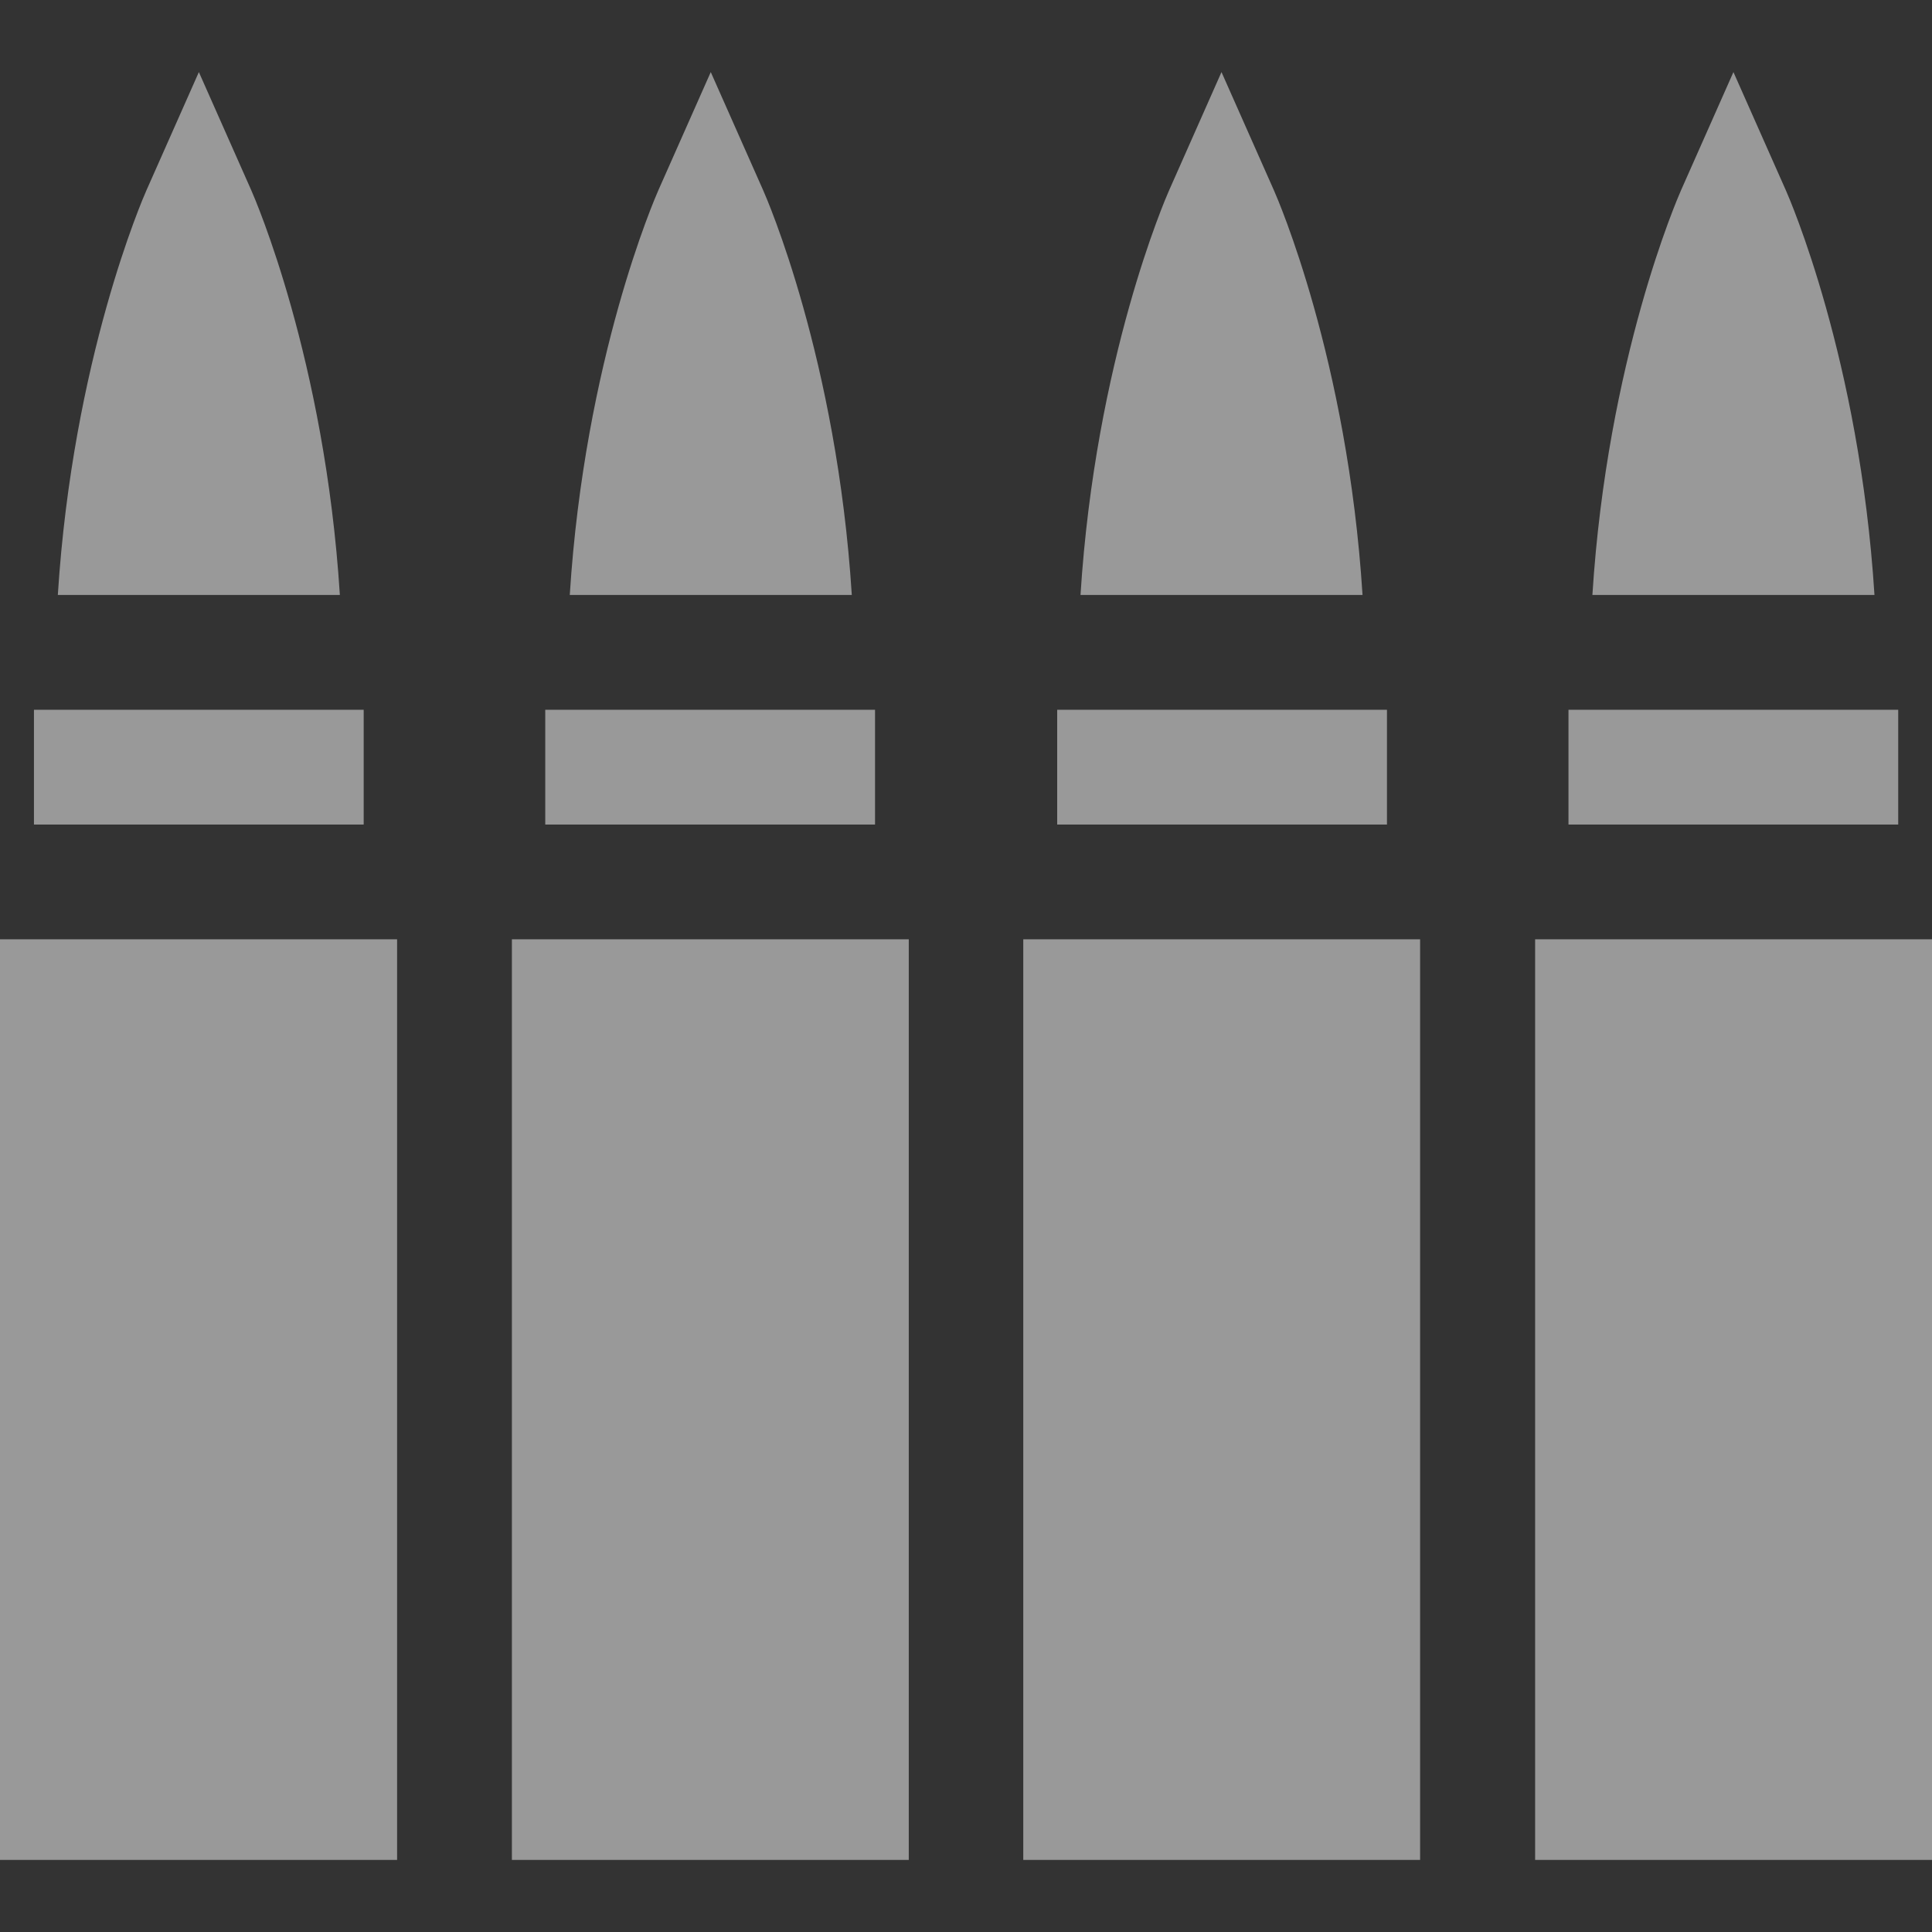 <svg width="45" height="45" viewBox="0 0 45 45" fill="none" xmlns="http://www.w3.org/2000/svg">
<rect x="0" y="0" width="45" height="45" fill="#333333" stroke="none"/>
<path d="M5.854 4.435L4.632 1.679L3.41 4.435C3.332 4.61 1.695 8.363 1.347 13.858H7.916C7.568 8.363 5.931 4.61 5.854 4.435Z" fill="white" fill-opacity="0.5"/>
<path d="M0.791 16.532V19.205H1.43H8.304H8.471V16.532H0.791Z" fill="white" fill-opacity="0.5"/>
<path d="M8.879 21.878H0.842H0V43.321H9.249V21.878H8.879Z" fill="white" fill-opacity="0.5"/>
<path d="M17.777 4.435L16.555 1.679L15.333 4.435C15.256 4.61 13.619 8.363 13.271 13.858H19.84C19.492 8.363 17.855 4.61 17.777 4.435Z" fill="white" fill-opacity="0.5"/>
<path d="M12.7 16.532V19.205H13.892H20.381V16.532H12.7Z" fill="white" fill-opacity="0.5"/>
<path d="M13.315 21.878H11.923V43.321H21.167V21.878H13.315Z" fill="white" fill-opacity="0.5"/>
<path d="M29.673 4.435L28.451 1.679L27.23 4.435C27.152 4.61 25.515 8.363 25.167 13.858H31.736C31.388 8.363 29.751 4.61 29.673 4.435Z" fill="white" fill-opacity="0.5"/>
<path d="M24.624 16.532V19.205H26.369H32.305V16.532H24.624Z" fill="white" fill-opacity="0.5"/>
<path d="M25.779 21.878H23.834V43.321H33.077V21.878H25.779Z" fill="white" fill-opacity="0.5"/>
<path d="M41.597 4.435L40.375 1.679L39.153 4.435C39.076 4.61 37.438 8.363 37.09 13.858H43.66C43.312 8.363 41.675 4.61 41.597 4.435Z" fill="white" fill-opacity="0.5"/>
<path d="M36.533 16.532V19.205H38.83H44.213V16.532H36.533Z" fill="white" fill-opacity="0.5"/>
<path d="M38.254 21.878H35.756V43.321H45V21.878H38.254Z" fill="white" fill-opacity="0.5"/>
</svg>
